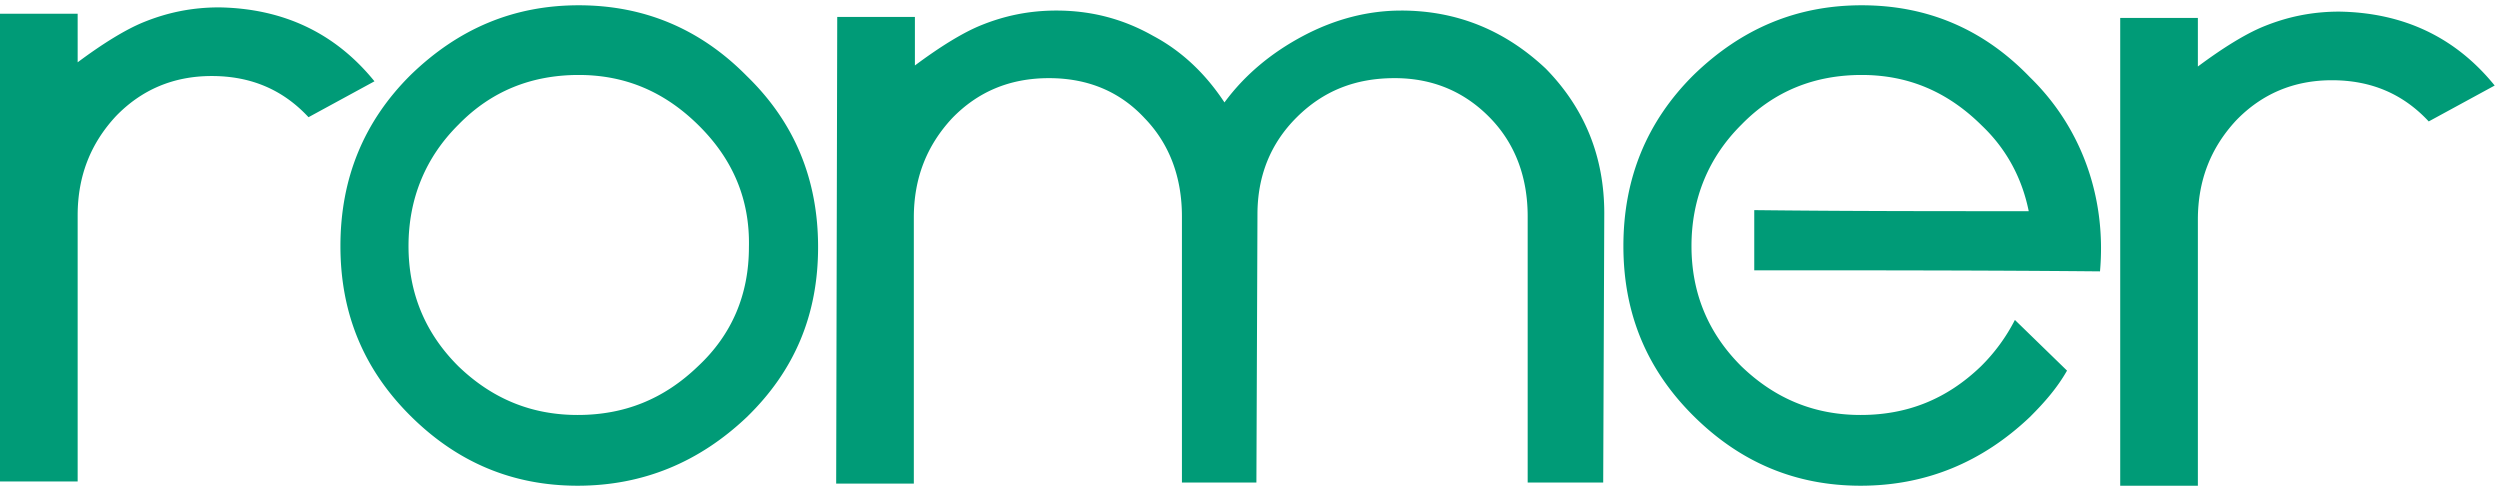 <svg width="175" height="34" fill="none" xmlns="http://www.w3.org/2000/svg"><g clip-path="url(#clip0)" fill="#009B77"><path d="M163.755.813c-1.936 0-3.649.37-5.287 1.035-1.266.517-2.83 1.478-4.617 2.808v-3.4h-5.436V34h5.436V15.374c0-2.735.894-5.026 2.681-6.948 1.787-1.848 4.021-2.809 6.702-2.809 2.755 0 4.989.961 6.777 2.883l4.617-2.513c-2.756-3.4-6.405-5.1-10.873-5.174zM130.319.37c-4.542 0-8.415 1.626-11.766 4.878-3.276 3.252-4.915 7.243-4.915 11.974 0 4.73 1.639 8.647 4.915 11.9C121.83 32.374 125.702 34 130.245 34c4.542 0 8.489-1.626 11.84-4.804 1.043-1.035 1.936-2.07 2.606-3.253l-3.648-3.547a12.649 12.649 0 01-2.383 3.252c-2.383 2.291-5.139 3.4-8.415 3.4-3.202 0-5.958-1.109-8.341-3.4-2.308-2.291-3.5-5.1-3.5-8.426 0-3.326 1.192-6.209 3.5-8.5 2.309-2.366 5.139-3.474 8.415-3.474 3.277 0 6.032 1.182 8.415 3.548 1.787 1.7 2.83 3.77 3.277 5.987-6.405 0-12.809 0-19.213-.074v4.213c8.042 0 16.159 0 24.202.074.447-5.026-1.191-9.979-4.915-13.6-3.276-3.4-7.223-5.026-11.766-5.026zM98.075.74c-2.309 0-4.618.59-6.852 1.773-2.234 1.183-4.095 2.735-5.51 4.657-1.266-1.922-2.904-3.548-4.99-4.657C78.638 1.33 76.404.739 73.947.739c-1.936 0-3.65.37-5.287 1.035-1.266.517-2.83 1.478-4.617 2.809v-3.4h-5.437l-.074 32.67h5.436V15.225c0-2.735.894-5.026 2.68-6.948C68.437 6.43 70.67 5.47 73.427 5.47c2.755 0 4.989.96 6.702 2.808 1.787 1.848 2.606 4.213 2.606 6.874v18.626h5.213l.074-18.774c0-2.66.894-4.952 2.756-6.8 1.861-1.847 4.095-2.734 6.85-2.734 2.682 0 4.916.96 6.703 2.808 1.787 1.848 2.606 4.213 2.606 6.874v18.626h5.287l.075-18.848c0-3.917-1.341-7.317-4.096-10.126-2.83-2.66-6.181-4.065-10.127-4.065zM48.851 25.648c-2.383 2.291-5.138 3.4-8.415 3.4-3.202 0-5.957-1.109-8.34-3.4-2.309-2.291-3.5-5.1-3.5-8.426 0-3.326 1.191-6.209 3.5-8.5 2.308-2.366 5.138-3.474 8.415-3.474 3.276 0 6.032 1.182 8.414 3.548 2.384 2.365 3.575 5.174 3.5 8.5 0 3.326-1.191 6.134-3.574 8.352zM40.511.37c-4.543 0-8.415 1.626-11.766 4.878C25.468 8.5 23.83 12.49 23.83 17.222c0 4.73 1.638 8.647 4.915 11.9C32.02 32.374 35.894 34 40.436 34c4.543 0 8.49-1.626 11.84-4.804 3.352-3.253 4.99-7.17 4.99-11.9s-1.638-8.722-4.99-11.974C49 1.996 45.054.37 40.512.37zM15.34.517c-1.936 0-3.649.37-5.287 1.035-1.266.518-2.83 1.478-4.617 2.809V.96H0v32.743h5.436V15.078c0-2.735.894-5.026 2.681-6.948 1.787-1.847 4.021-2.808 6.702-2.808 2.755 0 4.99.96 6.777 2.882l4.617-2.513c-2.756-3.4-6.405-5.1-10.873-5.174z"/></g><defs><clipPath id="clip0"><path fill="#fff" d="M0 0h175v34H0z"/></clipPath></defs></svg>
